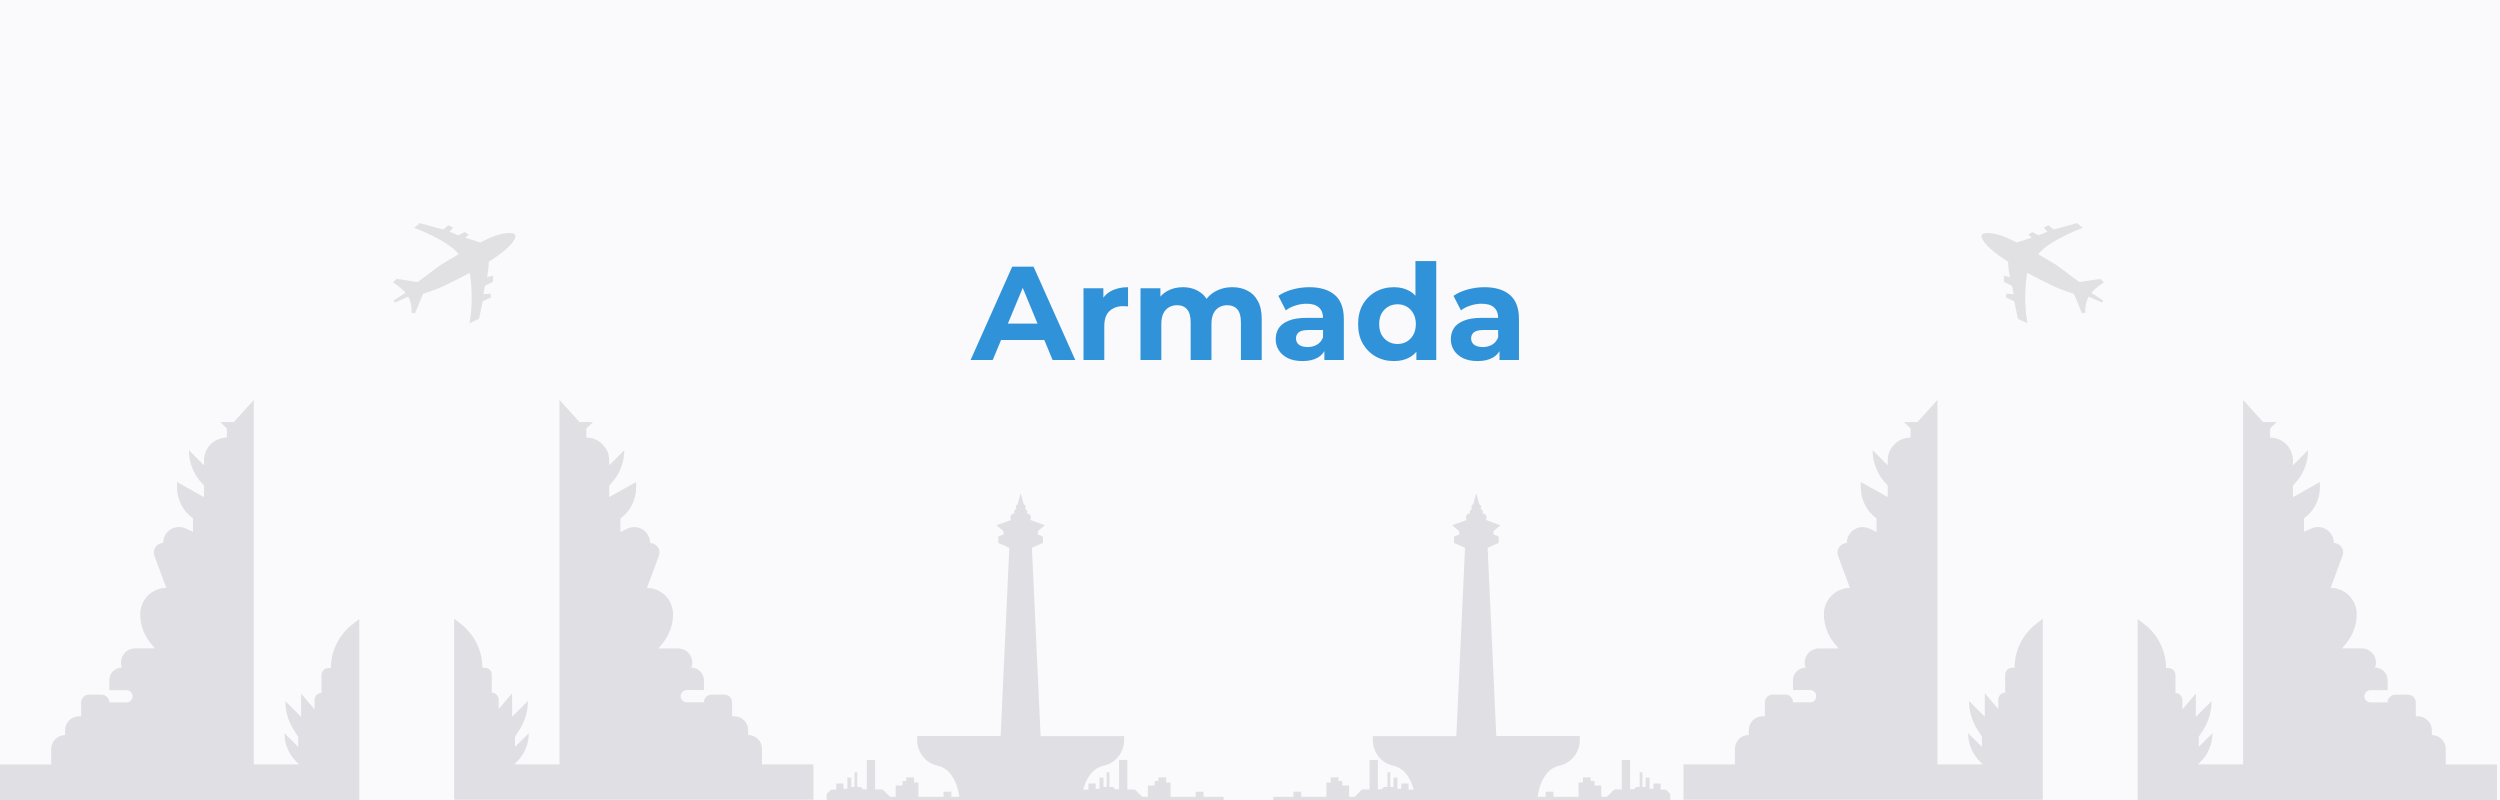 <svg width="375" height="120" viewBox="0 0 375 120" fill="none" xmlns="http://www.w3.org/2000/svg">
<rect x="0" y="0" width="375" height="120" fill="#333333" stroke="none"/>
<g clip-path="url(#clip0_292_2014)">
<rect width="375" height="120" fill="#FAF9FB"/>
<path d="M145.591 54L151.831 40H155.031L161.291 54H157.891L152.771 41.64H154.051L148.911 54H145.591ZM148.711 51L149.571 48.54H156.771L157.651 51H148.711ZM162.524 54V43.24H165.504V46.28L165.084 45.4C165.404 44.64 165.917 44.067 166.624 43.68C167.331 43.28 168.191 43.08 169.204 43.08V45.96C169.071 45.947 168.951 45.94 168.844 45.94C168.737 45.927 168.624 45.92 168.504 45.92C167.651 45.92 166.957 46.167 166.424 46.66C165.904 47.14 165.644 47.893 165.644 48.92V54H162.524ZM184.859 43.08C185.712 43.08 186.465 43.253 187.119 43.6C187.785 43.933 188.305 44.453 188.679 45.16C189.065 45.853 189.259 46.747 189.259 47.84V54H186.139V48.32C186.139 47.453 185.959 46.813 185.599 46.4C185.239 45.987 184.732 45.78 184.079 45.78C183.625 45.78 183.219 45.887 182.859 46.1C182.499 46.3 182.219 46.607 182.019 47.02C181.819 47.433 181.719 47.96 181.719 48.6V54H178.599V48.32C178.599 47.453 178.419 46.813 178.059 46.4C177.712 45.987 177.212 45.78 176.559 45.78C176.105 45.78 175.699 45.887 175.339 46.1C174.979 46.3 174.699 46.607 174.499 47.02C174.299 47.433 174.199 47.96 174.199 48.6V54H171.079V43.24H174.059V46.18L173.499 45.32C173.872 44.587 174.399 44.033 175.079 43.66C175.772 43.273 176.559 43.08 177.439 43.08C178.425 43.08 179.285 43.333 180.019 43.84C180.765 44.333 181.259 45.093 181.499 46.12L180.399 45.82C180.759 44.98 181.332 44.313 182.119 43.82C182.919 43.327 183.832 43.08 184.859 43.08ZM198.655 54V51.9L198.455 51.44V47.68C198.455 47.013 198.249 46.493 197.835 46.12C197.435 45.747 196.815 45.56 195.975 45.56C195.402 45.56 194.835 45.653 194.275 45.84C193.729 46.013 193.262 46.253 192.875 46.56L191.755 44.38C192.342 43.967 193.049 43.647 193.875 43.42C194.702 43.193 195.542 43.08 196.395 43.08C198.035 43.08 199.309 43.467 200.215 44.24C201.122 45.013 201.575 46.22 201.575 47.86V54H198.655ZM195.375 54.16C194.535 54.16 193.815 54.02 193.215 53.74C192.615 53.447 192.155 53.053 191.835 52.56C191.515 52.067 191.355 51.513 191.355 50.9C191.355 50.26 191.509 49.7 191.815 49.22C192.135 48.74 192.635 48.367 193.315 48.1C193.995 47.82 194.882 47.68 195.975 47.68H198.835V49.5H196.315C195.582 49.5 195.075 49.62 194.795 49.86C194.529 50.1 194.395 50.4 194.395 50.76C194.395 51.16 194.549 51.48 194.855 51.72C195.175 51.947 195.609 52.06 196.155 52.06C196.675 52.06 197.142 51.94 197.555 51.7C197.969 51.447 198.269 51.08 198.455 50.6L198.935 52.04C198.709 52.733 198.295 53.26 197.695 53.62C197.095 53.98 196.322 54.16 195.375 54.16ZM209.097 54.16C208.084 54.16 207.17 53.933 206.357 53.48C205.544 53.013 204.897 52.367 204.417 51.54C203.95 50.713 203.717 49.74 203.717 48.62C203.717 47.487 203.95 46.507 204.417 45.68C204.897 44.853 205.544 44.213 206.357 43.76C207.17 43.307 208.084 43.08 209.097 43.08C210.004 43.08 210.797 43.28 211.477 43.68C212.157 44.08 212.684 44.687 213.057 45.5C213.43 46.313 213.617 47.353 213.617 48.62C213.617 49.873 213.437 50.913 213.077 51.74C212.717 52.553 212.197 53.16 211.517 53.56C210.85 53.96 210.044 54.16 209.097 54.16ZM209.637 51.6C210.144 51.6 210.604 51.48 211.017 51.24C211.43 51 211.757 50.66 211.997 50.22C212.25 49.767 212.377 49.233 212.377 48.62C212.377 47.993 212.25 47.46 211.997 47.02C211.757 46.58 211.43 46.24 211.017 46C210.604 45.76 210.144 45.64 209.637 45.64C209.117 45.64 208.65 45.76 208.237 46C207.824 46.24 207.49 46.58 207.237 47.02C206.997 47.46 206.877 47.993 206.877 48.62C206.877 49.233 206.997 49.767 207.237 50.22C207.49 50.66 207.824 51 208.237 51.24C208.65 51.48 209.117 51.6 209.637 51.6ZM212.457 54V51.8L212.517 48.6L212.317 45.42V39.16H215.437V54H212.457ZM224.925 54V51.9L224.725 51.44V47.68C224.725 47.013 224.518 46.493 224.105 46.12C223.705 45.747 223.085 45.56 222.245 45.56C221.671 45.56 221.105 45.653 220.545 45.84C219.998 46.013 219.531 46.253 219.145 46.56L218.025 44.38C218.611 43.967 219.318 43.647 220.145 43.42C220.971 43.193 221.811 43.08 222.665 43.08C224.305 43.08 225.578 43.467 226.485 44.24C227.391 45.013 227.845 46.22 227.845 47.86V54H224.925ZM221.645 54.16C220.805 54.16 220.085 54.02 219.485 53.74C218.885 53.447 218.425 53.053 218.105 52.56C217.785 52.067 217.625 51.513 217.625 50.9C217.625 50.26 217.778 49.7 218.085 49.22C218.405 48.74 218.905 48.367 219.585 48.1C220.265 47.82 221.151 47.68 222.245 47.68H225.105V49.5H222.585C221.851 49.5 221.345 49.62 221.065 49.86C220.798 50.1 220.665 50.4 220.665 50.76C220.665 51.16 220.818 51.48 221.125 51.72C221.445 51.947 221.878 52.06 222.425 52.06C222.945 52.06 223.411 51.94 223.825 51.7C224.238 51.447 224.538 51.08 224.725 50.6L225.205 52.04C224.978 52.733 224.565 53.26 223.965 53.62C223.365 53.98 222.591 54.16 221.645 54.16Z" fill="#3092D9"/>
<g opacity="0.2" clip-path="url(#clip1_292_2014)">
<path d="M114.304 112.341C114.304 111.788 114.085 111.259 113.695 110.867C113.306 110.476 112.777 110.256 112.224 110.255V109.521C112.223 108.968 112.003 108.439 111.613 108.048C111.222 107.657 110.692 107.436 110.14 107.435H109.809V105.354C109.809 105.045 109.686 104.749 109.468 104.531C109.25 104.312 108.955 104.19 108.646 104.19H106.755C106.446 104.19 106.15 104.312 105.931 104.53C105.713 104.749 105.589 105.045 105.588 105.354H102.955C102.722 105.337 102.505 105.233 102.346 105.062C102.187 104.891 102.099 104.667 102.099 104.433C102.099 104.2 102.187 103.976 102.346 103.805C102.505 103.634 102.722 103.53 102.955 103.513H105.588V102.042C105.588 101.54 105.389 101.059 105.034 100.704C104.679 100.349 104.198 100.15 103.697 100.15C103.819 99.828 103.862 99.482 103.821 99.14C103.78 98.799 103.657 98.472 103.462 98.189C103.268 97.906 103.007 97.674 102.703 97.513C102.399 97.353 102.06 97.269 101.716 97.269H98.748L99.405 96.469C100.407 95.242 100.954 93.706 100.955 92.122C100.955 91.081 100.543 90.083 99.808 89.347C99.073 88.611 98.076 88.197 97.037 88.195L98.842 83.351C98.917 83.138 98.941 82.911 98.911 82.687C98.88 82.464 98.797 82.251 98.668 82.066C98.54 81.881 98.368 81.729 98.169 81.624C97.97 81.518 97.749 81.462 97.523 81.459C97.524 81.054 97.422 80.656 97.227 80.302C97.032 79.947 96.751 79.648 96.409 79.433C96.066 79.217 95.675 79.092 95.272 79.069C94.868 79.046 94.465 79.126 94.101 79.301L93.056 79.808V77.773C93.791 77.239 94.388 76.538 94.799 75.728C95.21 74.918 95.423 74.022 95.42 73.114V72.3L91.378 74.566V72.811L91.52 72.664C92.194 71.991 92.728 71.192 93.092 70.312C93.457 69.432 93.644 68.489 93.642 67.536L91.378 69.807V69.069C91.377 68.159 91.015 67.286 90.371 66.643C89.728 66 88.856 65.639 87.946 65.639V64.291L88.953 63.312H86.93L83.928 60V114.659H77.126L77.556 114.228C78.685 113.099 79.319 111.568 79.32 109.971L77.254 112.038V110.505L77.906 109.488C78.741 108.194 79.184 106.686 79.183 105.145L76.819 107.511V103.996L74.801 106.361V104.942C74.799 104.666 74.689 104.402 74.495 104.207C74.3 104.013 74.036 103.903 73.761 103.901V101.205C73.761 101.068 73.734 100.932 73.681 100.805C73.628 100.679 73.551 100.564 73.454 100.467C73.357 100.37 73.242 100.294 73.115 100.242C72.989 100.19 72.853 100.163 72.716 100.164H72.352C72.352 98.904 72.065 97.66 71.513 96.527C70.961 95.394 70.158 94.402 69.166 93.626L68.126 92.808V119.957H122.014V114.659H114.304V112.341Z" fill="#737885"/>
<path d="M49.634 100.211H49.27C49.133 100.211 48.997 100.237 48.87 100.289C48.744 100.341 48.629 100.418 48.532 100.514C48.434 100.611 48.357 100.726 48.305 100.853C48.252 100.979 48.225 101.115 48.225 101.252V103.949C47.95 103.95 47.686 104.06 47.491 104.255C47.297 104.45 47.187 104.714 47.185 104.989V106.409L45.167 104.043V107.534L42.803 105.169C42.804 106.709 43.247 108.216 44.08 109.512L44.732 110.529V112.038L42.666 109.971C42.667 111.568 43.301 113.099 44.429 114.228L44.86 114.659H38.072V60L35.07 63.312H33.051L34.035 64.291V65.639C33.125 65.639 32.253 66 31.61 66.643C30.966 67.286 30.604 68.159 30.603 69.069V69.807L28.339 67.536C28.337 68.489 28.524 69.432 28.889 70.312C29.253 71.192 29.787 71.991 30.461 72.664L30.603 72.811V74.585L26.556 72.3V73.095C26.556 74.006 26.773 74.904 27.189 75.714C27.605 76.525 28.208 77.224 28.948 77.754V79.779L27.89 79.292C27.525 79.117 27.122 79.037 26.719 79.059C26.315 79.082 25.924 79.208 25.582 79.423C25.24 79.639 24.958 79.938 24.763 80.292C24.568 80.647 24.466 81.045 24.467 81.449C24.242 81.453 24.021 81.51 23.823 81.616C23.624 81.722 23.454 81.873 23.326 82.058C23.197 82.243 23.114 82.456 23.084 82.679C23.055 82.902 23.078 83.129 23.153 83.341L24.954 88.186C23.914 88.187 22.918 88.601 22.183 89.338C21.448 90.074 21.035 91.072 21.035 92.112C21.036 93.697 21.584 95.233 22.586 96.46L23.243 97.259H20.27C19.926 97.26 19.587 97.344 19.283 97.504C18.979 97.664 18.718 97.896 18.523 98.179C18.329 98.463 18.206 98.789 18.165 99.131C18.124 99.472 18.166 99.819 18.289 100.14C17.787 100.14 17.306 100.34 16.952 100.695C16.597 101.049 16.398 101.531 16.398 102.033V103.523H19.031C19.264 103.54 19.481 103.644 19.64 103.814C19.799 103.985 19.887 104.21 19.887 104.443C19.887 104.676 19.799 104.901 19.64 105.071C19.481 105.242 19.264 105.346 19.031 105.363H16.393C16.393 105.054 16.271 104.758 16.053 104.54C15.835 104.322 15.539 104.199 15.23 104.199H13.34C13.031 104.199 12.736 104.322 12.517 104.54C12.299 104.758 12.177 105.054 12.177 105.363V107.445H11.846C11.294 107.446 10.765 107.666 10.375 108.057C9.985 108.448 9.766 108.978 9.766 109.531V110.264C9.213 110.264 8.683 110.484 8.292 110.875C7.901 111.266 7.681 111.797 7.681 112.35V114.668H0V120.009H53.888V92.85L52.848 93.669C51.85 94.442 51.042 95.434 50.485 96.568C49.928 97.702 49.636 98.948 49.634 100.211Z" fill="#737885"/>
</g>
<g opacity="0.2" clip-path="url(#clip2_292_2014)">
<path d="M183.541 119.522H180.526V118.76H179.366V119.522H175.586V117.376H174.936V116.606H173.762V117.152H173.202V117.83H172.176V119.525H171.335L170.245 118.432H169.099V113.986H167.864V118.399H167.303L166.956 118.054H166.415V115.838H166.003V118.037H165.518V116.636H164.933V118.318H164.35V117.533H163.265V118.452H162.486C162.862 117.023 163.7 115.252 165.569 114.849C166.353 114.675 167.063 114.26 167.6 113.663C168.252 112.943 168.614 112.007 168.615 111.035V110.416H156.089L154.786 82.193C154.786 82.193 155.647 81.756 156.437 81.448V80.476L155.663 80.181V79.663L156.725 78.791L154.543 78.001C154.543 78.001 154.949 77.161 154.01 76.995C154.048 76.938 154.071 76.872 154.077 76.803C154.082 76.734 154.071 76.665 154.043 76.602C154.015 76.539 153.972 76.484 153.917 76.442C153.862 76.4 153.798 76.373 153.73 76.362C153.73 76.362 154.047 75.875 153.562 75.65L153.091 74L152.651 75.65C152.166 75.875 152.483 76.362 152.483 76.362C152.414 76.371 152.348 76.397 152.291 76.438C152.235 76.479 152.19 76.534 152.161 76.597C152.131 76.661 152.118 76.73 152.123 76.8C152.128 76.87 152.151 76.937 152.189 76.995C151.25 77.163 151.656 78.001 151.656 78.001L149.465 78.791L150.527 79.663V80.181L149.748 80.476V81.448C150.538 81.756 151.399 82.193 151.399 82.193L150.099 110.407H137.573V111.027C137.574 111.998 137.936 112.935 138.588 113.655C139.125 114.252 139.835 114.666 140.619 114.84C142.992 115.356 143.701 118.107 143.909 119.522H142.698V118.76H141.538V119.522H137.758V117.376H137.108V116.606H135.934V117.152H135.374V117.83H134.351V119.525H133.51L132.406 118.43H131.263V113.986H130.027V118.399H129.467L129.119 118.054H128.581V115.838H128.175V118.037H127.69V116.636H127.105V118.318H126.522V117.533H125.446V118.452H124.647L124 119.094V120.358H143.996H162.189H183.541V119.522Z" fill="#737885"/>
</g>
<g opacity="0.2" clip-path="url(#clip3_292_2014)">
<path d="M63.455 44.06L62.241 46.993L61.725 46.886C61.808 46.079 61.646 45.265 61.26 44.548C61.25 44.53 61.239 44.512 61.229 44.494L59.277 45.367L59.027 45.099L60.83 43.925C60.067 43.022 58.944 42.361 58.944 42.361L59.497 41.833L62.654 42.313L65.558 40.135C65.897 39.881 66.249 39.644 66.613 39.425C67.112 39.125 67.902 38.656 68.801 38.138C67.206 36.028 62.135 34.177 62.135 34.177L62.974 33.472L66.483 34.43L67.278 33.801L67.967 34.147L67.418 34.757L68.743 35.294L69.693 34.811L70.302 35.197L69.777 35.642L72.023 36.378C72.885 35.938 73.678 35.573 74.261 35.375C75.701 34.883 76.533 34.914 76.964 35.012C77.023 35.026 77.08 35.052 77.129 35.087C77.179 35.123 77.22 35.169 77.252 35.221C77.283 35.273 77.303 35.331 77.311 35.392C77.32 35.452 77.315 35.513 77.299 35.572C76.976 36.672 75.276 38.018 73.326 39.253C73.326 40.167 73.062 41.596 73.062 41.596L73.966 41.332L73.938 42.28L72.733 42.879L72.499 44.126L73.608 44.048L73.629 44.638L72.407 45.177L71.849 47.822L70.428 48.489C71.064 44.967 70.624 41.86 70.46 40.922C68.862 41.787 67.465 42.457 66.896 42.739C65.228 43.562 63.455 44.06 63.455 44.06Z" fill="#7B7B7B"/>
</g>
<g opacity="0.2" clip-path="url(#clip4_292_2014)">
<path d="M260.237 112.341C260.237 111.788 260.456 111.259 260.846 110.867C261.235 110.476 261.764 110.256 262.317 110.255V109.521C262.318 108.968 262.538 108.439 262.928 108.048C263.319 107.657 263.849 107.436 264.401 107.435H264.732V105.354C264.732 105.045 264.855 104.749 265.073 104.531C265.291 104.312 265.586 104.19 265.895 104.19H267.786C268.095 104.19 268.391 104.312 268.61 104.53C268.828 104.749 268.952 105.045 268.953 105.354H271.586C271.819 105.337 272.036 105.233 272.195 105.062C272.354 104.891 272.442 104.667 272.442 104.433C272.442 104.2 272.354 103.976 272.195 103.805C272.036 103.634 271.819 103.53 271.586 103.513H268.953V102.042C268.953 101.54 269.153 101.059 269.507 100.704C269.862 100.349 270.343 100.15 270.844 100.15C270.722 99.828 270.679 99.482 270.72 99.14C270.761 98.799 270.884 98.472 271.079 98.189C271.273 97.906 271.534 97.674 271.838 97.513C272.142 97.353 272.481 97.269 272.825 97.269H275.793L275.136 96.469C274.134 95.242 273.587 93.706 273.586 92.122C273.586 91.081 273.999 90.083 274.733 89.347C275.468 88.611 276.465 88.197 277.504 88.195L275.699 83.351C275.624 83.138 275.6 82.911 275.63 82.687C275.661 82.464 275.744 82.251 275.873 82.066C276.002 81.881 276.173 81.729 276.372 81.624C276.571 81.518 276.792 81.462 277.018 81.459C277.017 81.054 277.119 80.656 277.314 80.302C277.509 79.947 277.791 79.648 278.133 79.433C278.475 79.217 278.866 79.092 279.269 79.069C279.673 79.046 280.076 79.126 280.44 79.301L281.485 79.808V77.773C280.75 77.239 280.153 76.538 279.742 75.728C279.331 74.918 279.118 74.022 279.121 73.114V72.3L283.163 74.566V72.811L283.021 72.664C282.347 71.991 281.813 71.192 281.449 70.312C281.084 69.432 280.897 68.489 280.899 67.536L283.163 69.807V69.069C283.164 68.159 283.526 67.286 284.17 66.643C284.813 66 285.685 65.639 286.595 65.639V64.291L285.588 63.312H287.611L290.613 60V114.659H297.415L296.985 114.228C295.856 113.099 295.222 111.568 295.221 109.971L297.287 112.038V110.505L296.635 109.488C295.8 108.194 295.357 106.686 295.359 105.145L297.722 107.511V103.996L299.74 106.361V104.942C299.742 104.666 299.852 104.402 300.046 104.207C300.241 104.013 300.505 103.903 300.78 103.901V101.205C300.78 101.068 300.807 100.932 300.86 100.805C300.913 100.679 300.99 100.564 301.087 100.467C301.184 100.37 301.299 100.294 301.426 100.242C301.552 100.19 301.688 100.163 301.825 100.164H302.189C302.189 98.904 302.476 97.66 303.028 96.527C303.58 95.394 304.383 94.402 305.375 93.626L306.415 92.808V119.957H252.527V114.659H260.237V112.341Z" fill="#737885"/>
<path d="M324.907 100.211H325.271C325.408 100.211 325.544 100.237 325.671 100.289C325.797 100.341 325.912 100.418 326.01 100.514C326.107 100.611 326.184 100.726 326.236 100.853C326.289 100.979 326.316 101.115 326.316 101.252V103.949C326.591 103.95 326.855 104.06 327.05 104.255C327.245 104.45 327.355 104.714 327.356 104.989V106.409L329.374 104.043V107.534L331.738 105.169C331.737 106.709 331.294 108.216 330.461 109.512L329.809 110.529V112.038L331.875 109.971C331.874 111.568 331.24 113.099 330.112 114.228L329.681 114.659H336.469V60L339.471 63.312H341.49L340.506 64.291V65.639C341.416 65.639 342.288 66 342.931 66.643C343.575 67.286 343.937 68.159 343.938 69.069V69.807L346.202 67.536C346.203 68.489 346.017 69.432 345.652 70.312C345.288 71.192 344.754 71.991 344.08 72.664L343.938 72.811V74.585L347.985 72.3V73.095C347.985 74.006 347.768 74.904 347.352 75.714C346.936 76.525 346.333 77.224 345.593 77.754V79.779L346.652 79.292C347.016 79.117 347.419 79.037 347.822 79.059C348.226 79.082 348.617 79.208 348.959 79.423C349.301 79.639 349.583 79.938 349.778 80.292C349.973 80.647 350.075 81.045 350.074 81.449C350.299 81.453 350.52 81.51 350.718 81.616C350.917 81.722 351.087 81.873 351.216 82.058C351.344 82.243 351.427 82.456 351.457 82.679C351.487 82.902 351.463 83.129 351.388 83.341L349.587 88.186C350.627 88.187 351.623 88.601 352.358 89.338C353.093 90.074 353.506 91.072 353.506 92.112C353.505 93.697 352.957 95.233 351.955 96.46L351.298 97.259H354.271C354.615 97.26 354.954 97.344 355.258 97.504C355.562 97.664 355.823 97.896 356.018 98.179C356.212 98.463 356.336 98.789 356.376 99.131C356.417 99.472 356.375 99.819 356.252 100.14C356.754 100.14 357.235 100.34 357.589 100.695C357.944 101.049 358.143 101.531 358.143 102.033V103.523H355.51C355.278 103.54 355.06 103.644 354.901 103.814C354.742 103.985 354.654 104.21 354.654 104.443C354.654 104.676 354.742 104.901 354.901 105.071C355.06 105.242 355.278 105.346 355.51 105.363H358.148C358.148 105.054 358.27 104.758 358.488 104.54C358.706 104.322 359.002 104.199 359.311 104.199H361.201C361.51 104.199 361.806 104.322 362.024 104.54C362.242 104.758 362.364 105.054 362.364 105.363V107.445H362.695C363.247 107.446 363.776 107.666 364.166 108.057C364.556 108.448 364.775 108.978 364.775 109.531V110.264C365.328 110.264 365.858 110.484 366.249 110.875C366.64 111.266 366.86 111.797 366.86 112.35V114.668H374.541V120.009H320.653V92.85L321.693 93.669C322.691 94.442 323.499 95.434 324.056 96.568C324.613 97.702 324.904 98.948 324.907 100.211Z" fill="#737885"/>
</g>
<g opacity="0.2" clip-path="url(#clip5_292_2014)">
<path d="M191 119.522H194.015V118.76H195.175V119.522H198.955V117.376H199.605V116.606H200.779V117.152H201.339V117.83H202.365V119.525H203.206L204.296 118.432H205.442V113.986H206.677V118.399H207.238L207.585 118.054H208.126V115.838H208.538V118.037H209.023V116.636H209.608V118.318H210.191V117.533H211.276V118.452H212.055C211.679 117.023 210.841 115.252 208.972 114.849C208.188 114.675 207.478 114.26 206.941 113.663C206.289 112.943 205.927 112.007 205.926 111.035V110.416H218.452L219.755 82.193C219.755 82.193 218.894 81.756 218.104 81.448V80.476L218.878 80.181V79.663L217.816 78.791L219.998 78.001C219.998 78.001 219.592 77.161 220.531 76.995C220.493 76.938 220.47 76.872 220.464 76.803C220.459 76.734 220.47 76.665 220.498 76.602C220.526 76.539 220.569 76.484 220.624 76.442C220.679 76.4 220.743 76.373 220.811 76.362C220.811 76.362 220.494 75.875 220.979 75.65L221.45 74L221.89 75.65C222.375 75.875 222.058 76.362 222.058 76.362C222.127 76.371 222.193 76.397 222.25 76.438C222.306 76.479 222.351 76.534 222.38 76.597C222.41 76.661 222.423 76.73 222.418 76.8C222.413 76.87 222.39 76.937 222.352 76.995C223.291 77.163 222.885 78.001 222.885 78.001L225.076 78.791L224.014 79.663V80.181L224.793 80.476V81.448C224.003 81.756 223.142 82.193 223.142 82.193L224.443 110.407H236.968V111.027C236.967 111.998 236.605 112.935 235.953 113.655C235.416 114.252 234.706 114.666 233.922 114.84C231.549 115.356 230.84 118.107 230.632 119.522H231.843V118.76H233.003V119.522H236.783V117.376H237.433V116.606H238.607V117.152H239.167V117.83H240.19V119.525H241.031L242.135 118.43H243.278V113.986H244.514V118.399H245.074L245.422 118.054H245.96V115.838H246.366V118.037H246.851V116.636H247.436V118.318H248.019V117.533H249.095V118.452H249.894L250.541 119.094V120.358H230.545H212.352H191V119.522Z" fill="#737885"/>
</g>
<g opacity="0.2" clip-path="url(#clip6_292_2014)">
<path d="M311.086 44.06L312.3 46.993L312.816 46.886C312.733 46.079 312.895 45.265 313.282 44.548C313.291 44.53 313.302 44.512 313.312 44.494L315.264 45.367L315.514 45.099L313.711 43.925C314.474 43.022 315.597 42.361 315.597 42.361L315.044 41.833L311.887 42.313L308.983 40.135C308.644 39.881 308.292 39.644 307.928 39.425C307.429 39.125 306.639 38.656 305.74 38.138C307.335 36.028 312.406 34.177 312.406 34.177L311.567 33.472L308.058 34.43L307.263 33.801L306.574 34.147L307.123 34.757L305.798 35.294L304.848 34.811L304.239 35.197L304.764 35.642L302.518 36.378C301.656 35.938 300.863 35.573 300.28 35.375C298.84 34.883 298.008 34.914 297.577 35.012C297.518 35.026 297.461 35.052 297.412 35.087C297.362 35.123 297.321 35.169 297.289 35.221C297.258 35.273 297.238 35.331 297.229 35.392C297.221 35.452 297.226 35.513 297.242 35.572C297.565 36.672 299.265 38.018 301.215 39.253C301.215 40.167 301.479 41.596 301.479 41.596L300.575 41.332L300.603 42.28L301.808 42.879L302.042 44.126L300.933 44.048L300.913 44.638L302.134 45.177L302.692 47.822L304.113 48.489C303.477 44.967 303.917 41.86 304.081 40.922C305.679 41.787 307.076 42.457 307.645 42.739C309.313 43.562 311.086 44.06 311.086 44.06Z" fill="#7B7B7B"/>
</g>
</g>
<defs>
<clipPath id="clip0_292_2014">
<rect width="375" height="120" fill="white"/>
</clipPath>
<clipPath id="clip1_292_2014">
<rect width="122" height="60" fill="white" transform="translate(0 60)"/>
</clipPath>
<clipPath id="clip2_292_2014">
<rect width="59.541" height="46.366" fill="white" transform="translate(124 74)"/>
</clipPath>
<clipPath id="clip3_292_2014">
<rect width="15.972" height="15.411" fill="white" transform="translate(61.989 31) rotate(15)"/>
</clipPath>
<clipPath id="clip4_292_2014">
<rect width="122" height="60" fill="white" transform="matrix(-1 0 0 1 374.541 60)"/>
</clipPath>
<clipPath id="clip5_292_2014">
<rect width="59.541" height="46.366" fill="white" transform="matrix(-1 0 0 1 250.541 74)"/>
</clipPath>
<clipPath id="clip6_292_2014">
<rect width="15.972" height="15.411" fill="white" transform="matrix(-0.966 0.259 0.259 0.966 312.552 31)"/>
</clipPath>
</defs>
</svg>
